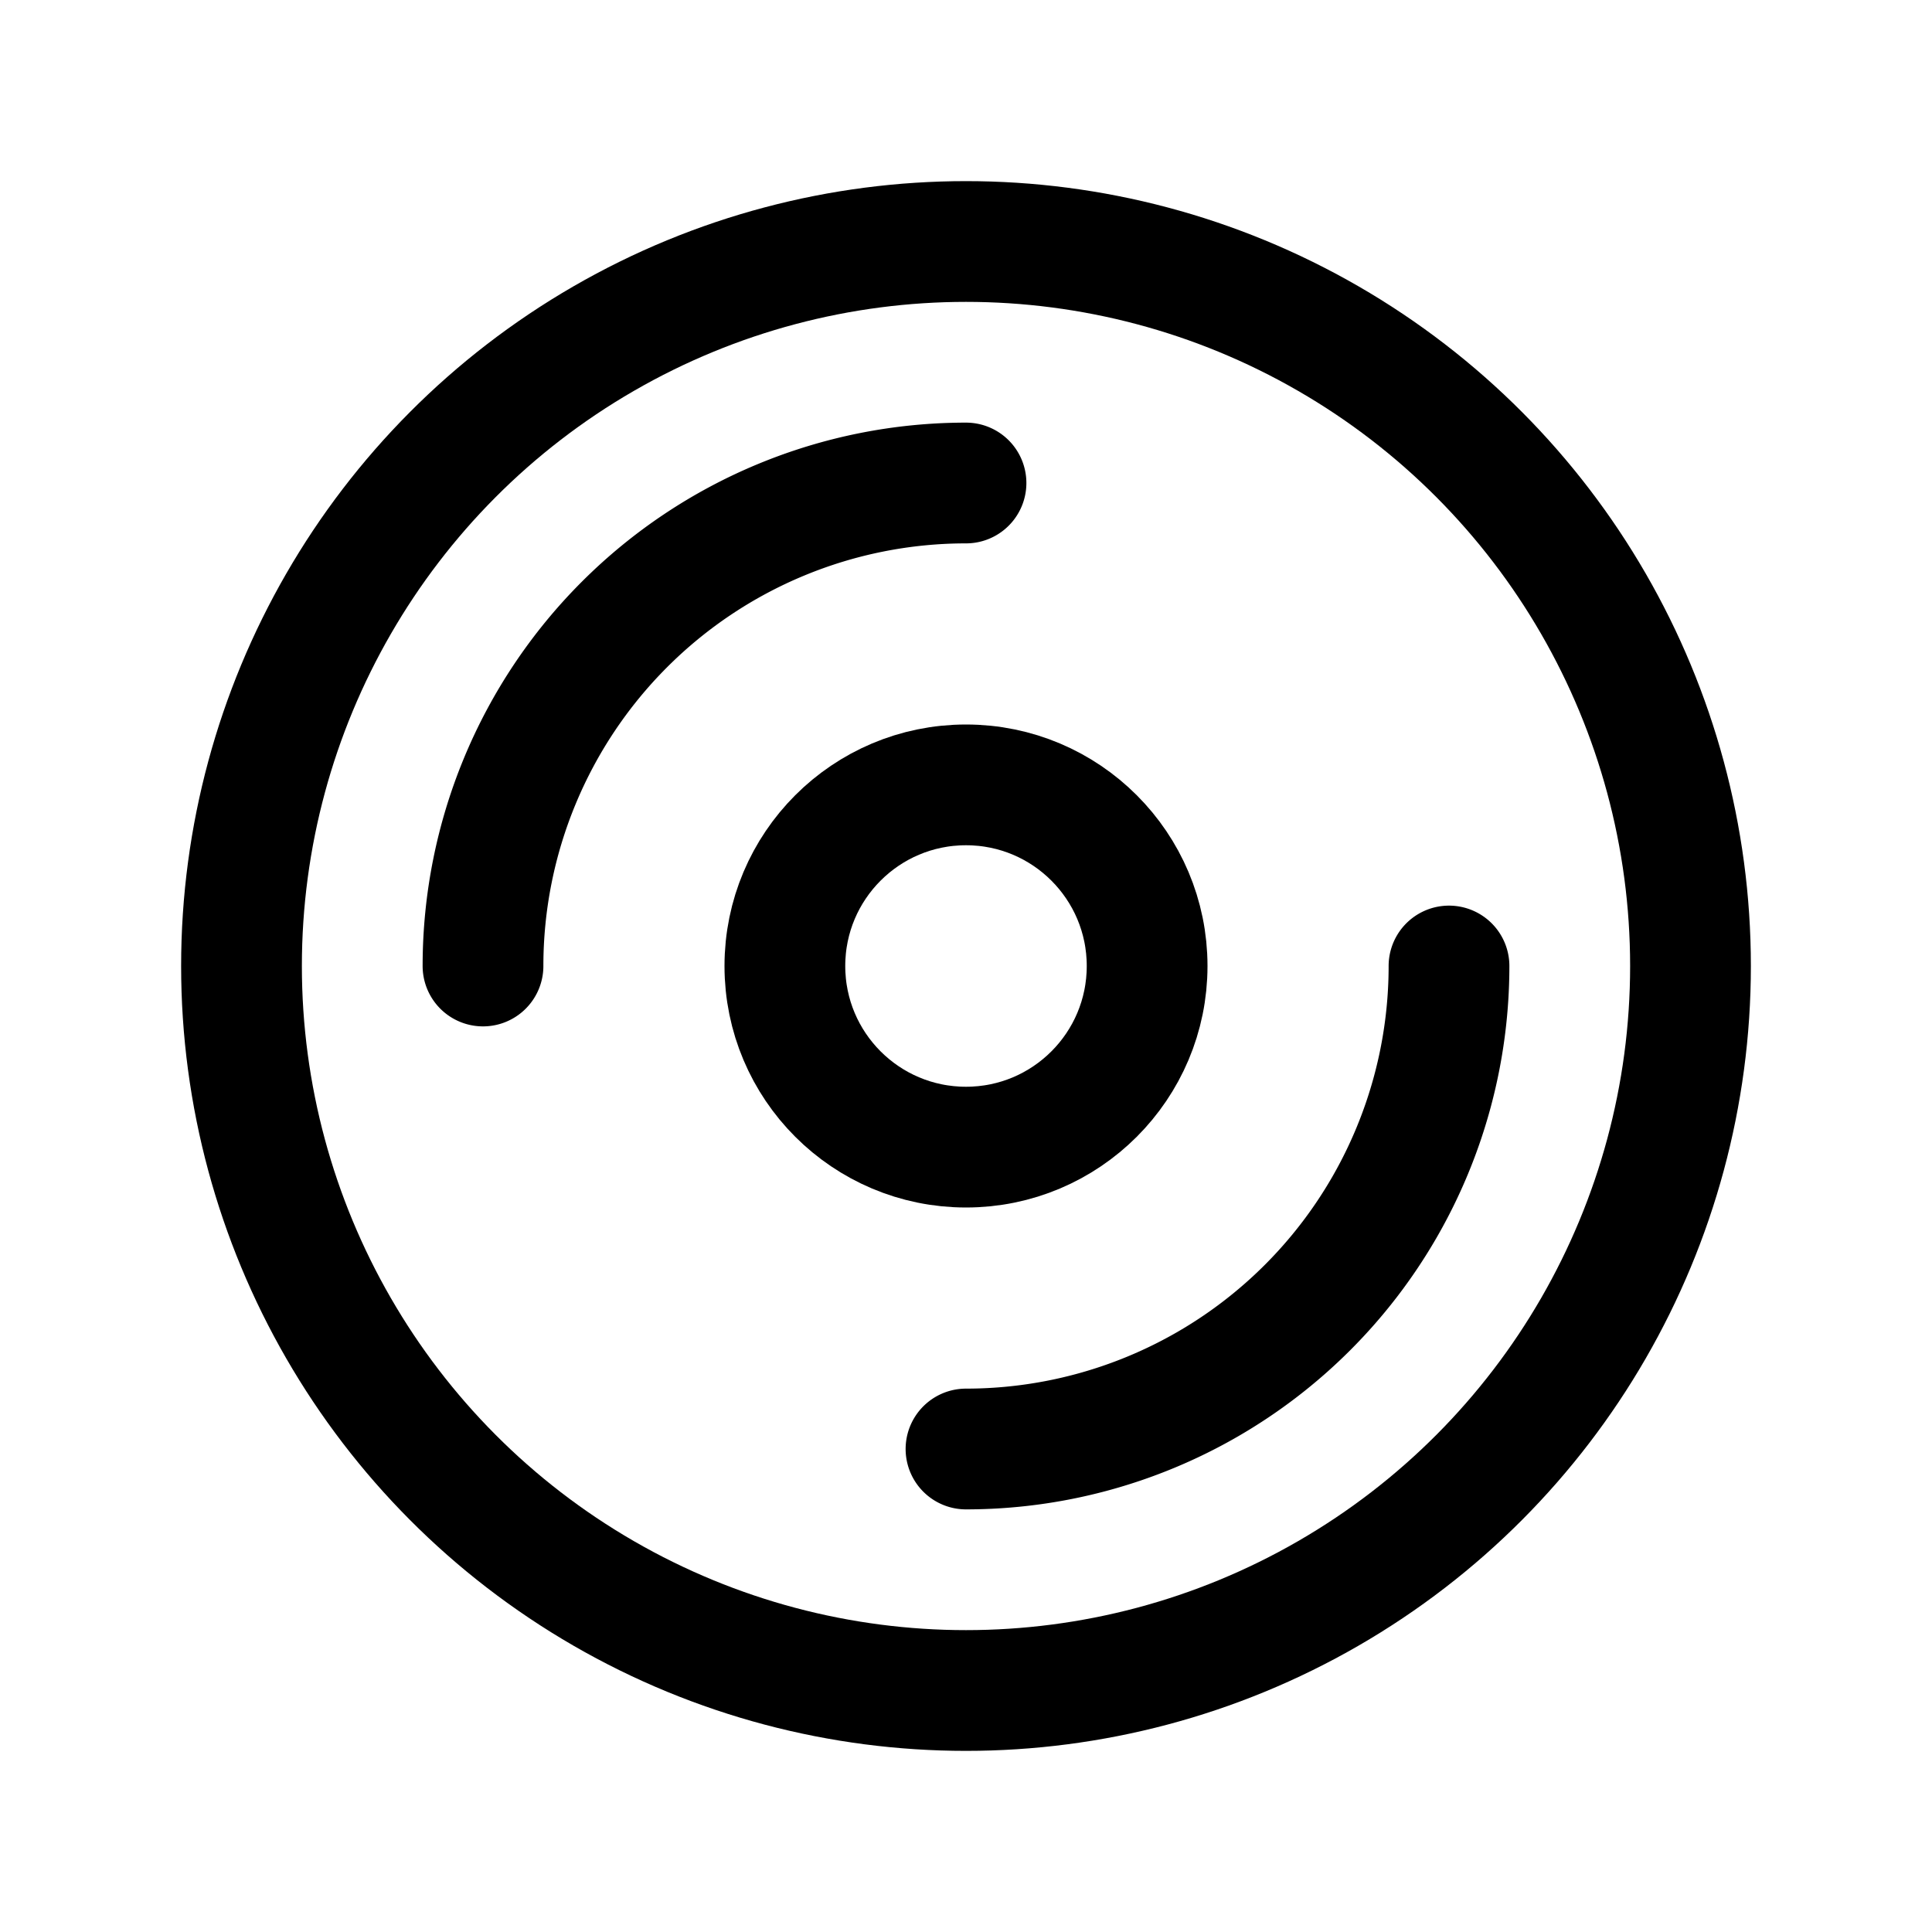 <svg xmlns="http://www.w3.org/2000/svg" viewBox="0 0 256 256"><path fill="none" d="M0 0h256v256H0z"/><circle cx="128" cy="128" r="96" fill="none" stroke="currentColor" stroke-linecap="round" stroke-linejoin="round" stroke-width="16"/><path fill="none" stroke="currentColor" stroke-linecap="round" stroke-linejoin="round" stroke-width="16" d="M64 128a64 64 0 0 1 64-64M192 128a64 64 0 0 1-64 64"/><circle cx="128" cy="128" r="24" fill="none" stroke="currentColor" stroke-linecap="round" stroke-linejoin="round" stroke-width="16"/></svg>